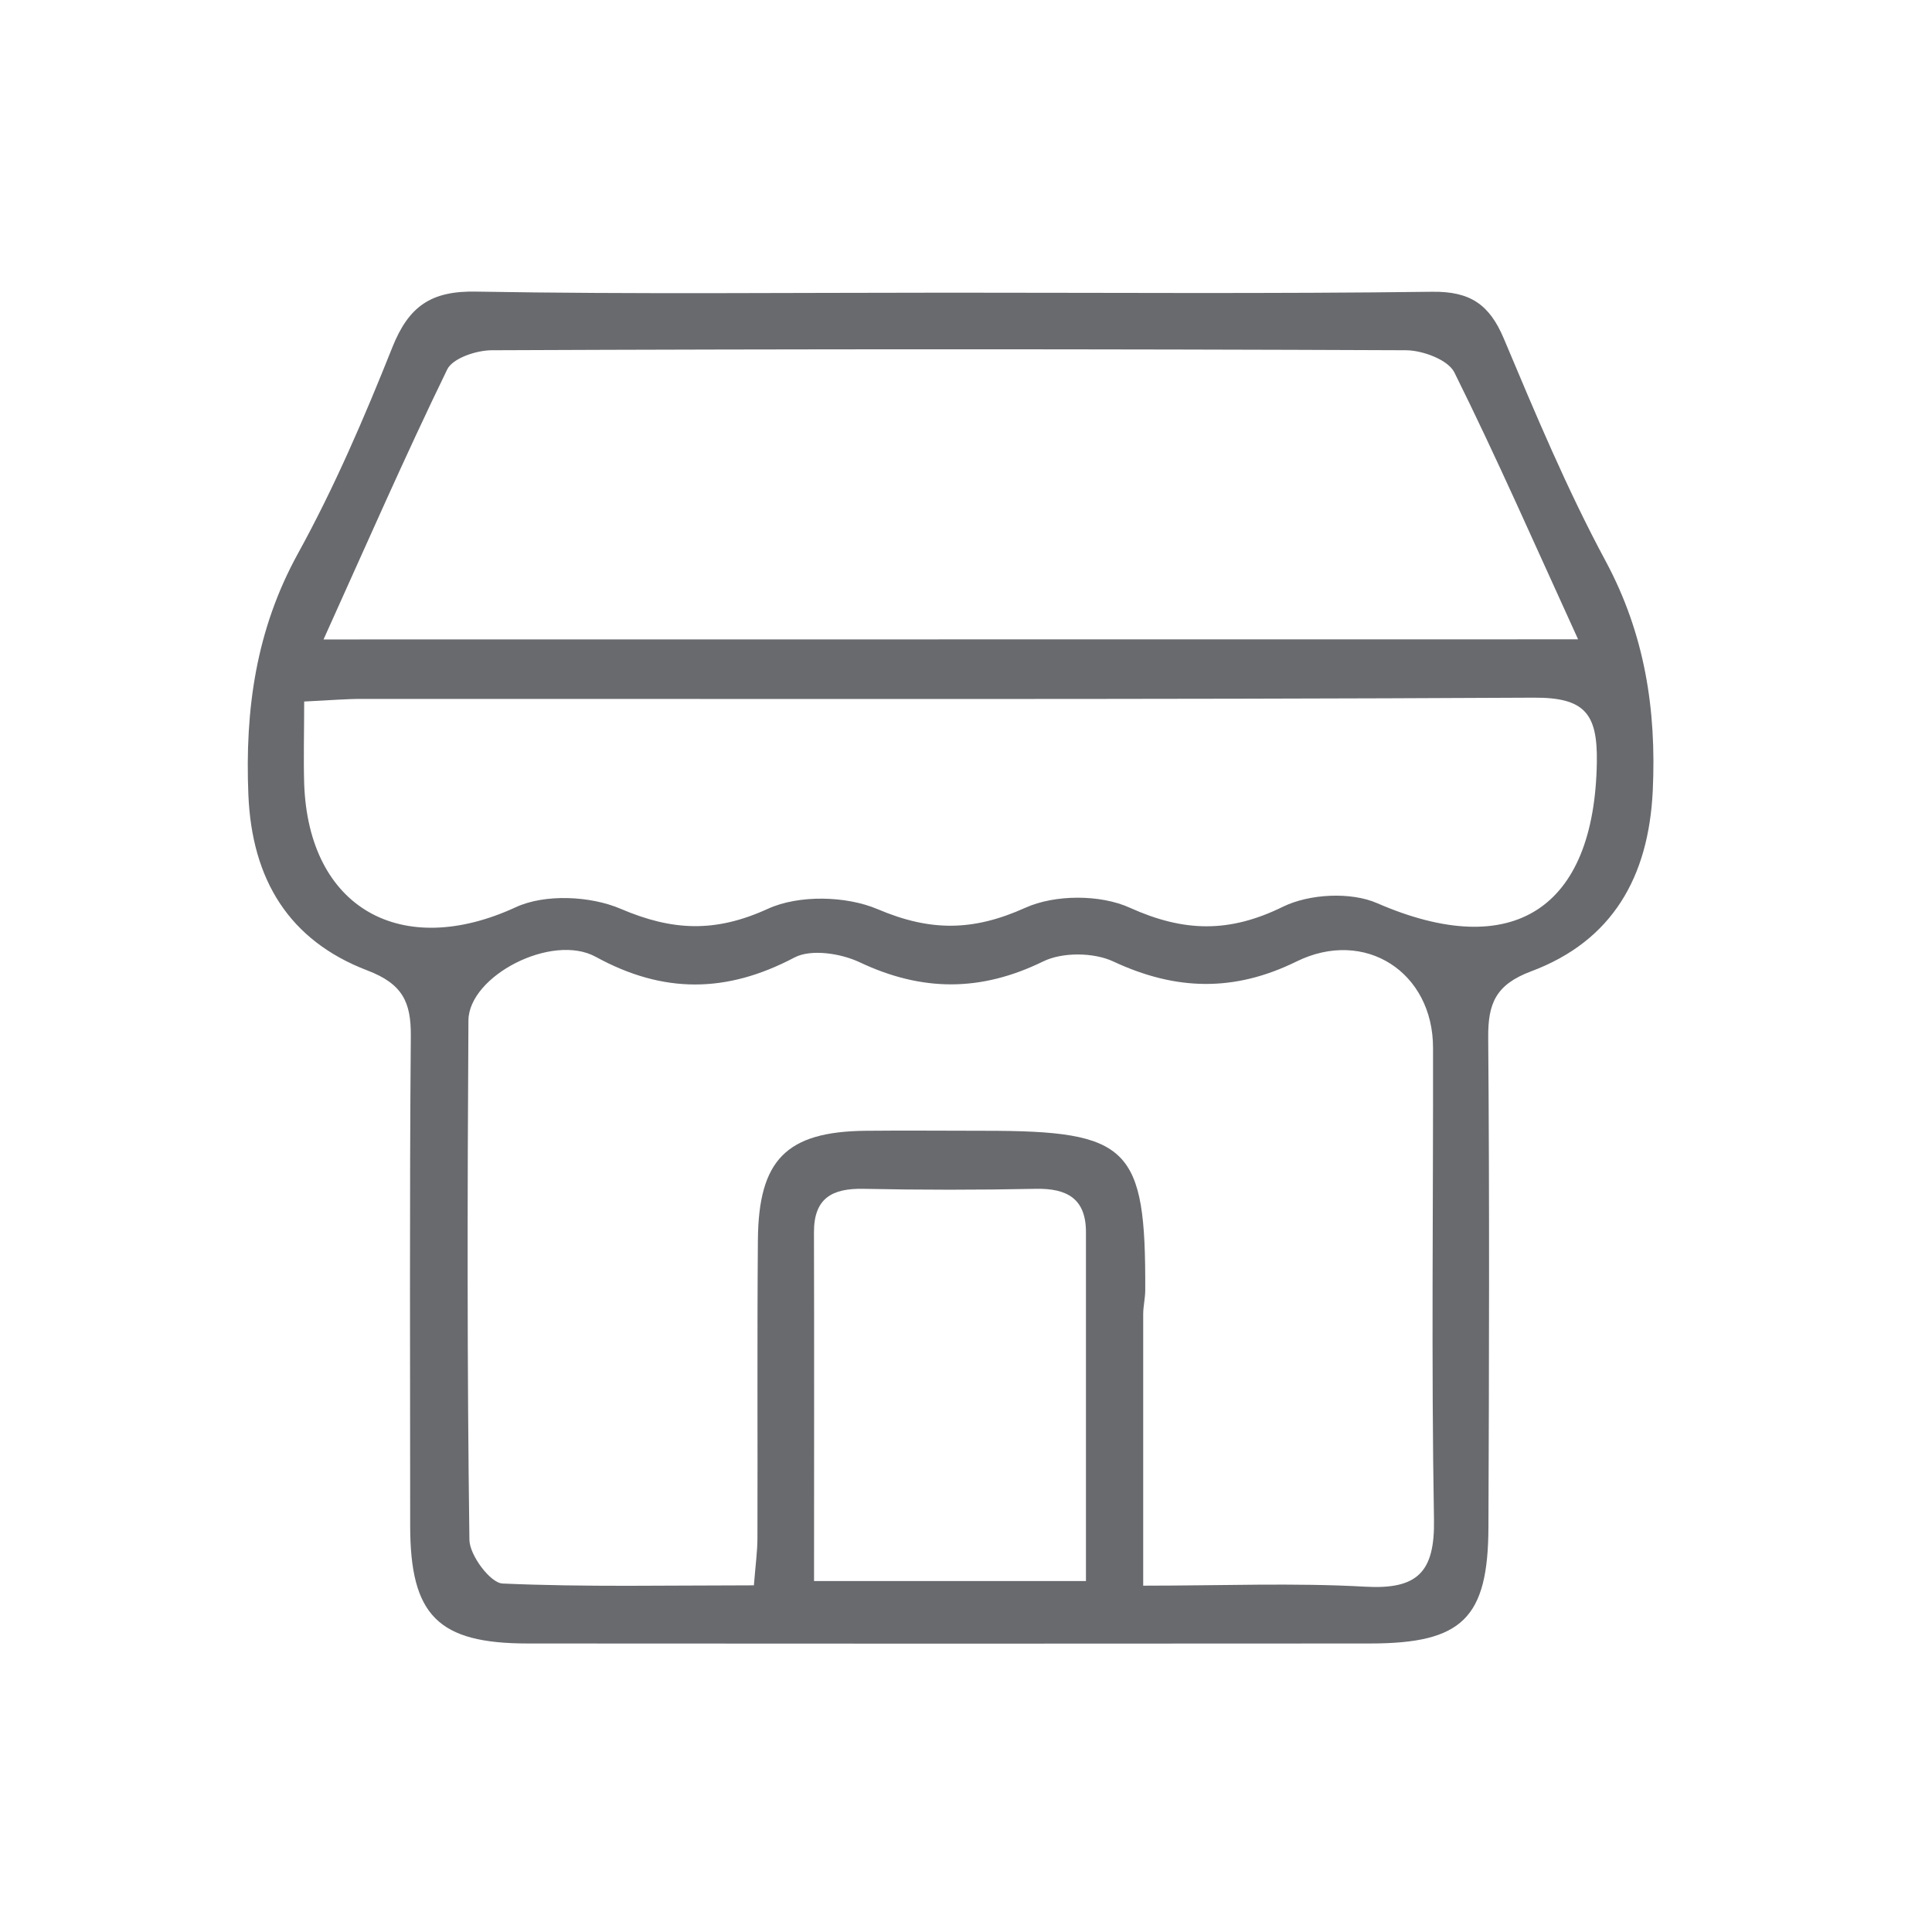 <svg id="Layer_1" data-name="Layer 1" xmlns="http://www.w3.org/2000/svg" viewBox="0 0 512 512"><path d="M251.32,77.56c42.76,0,85.51.31,128.26-.24,10.05-.13,15.14,3.38,18.94,12.39,8.38,19.92,16.77,40,27,59C435.87,168,439,188,438,209.54c-1.09,22.87-10.68,39.81-32.25,47.88-9.37,3.51-11.44,8.52-11.36,17.55.35,43.25.23,86.5.06,129.75-.09,24.14-6.93,30.8-31.32,30.82q-111.63.09-223.26,0c-23.81,0-31.15-7.43-31.17-31.18,0-43.27-.19-86.55.17-129.83.07-9-2.21-13.8-11.51-17.35-20.74-7.92-30.62-24.05-31.54-46.59s2-43.68,13.16-63.94c9.64-17.51,17.58-36,25-54.62,4.34-10.86,10.24-15,22.23-14.75C167.92,78,209.63,77.56,251.32,77.56ZM199.79,420.13c.42-5.34.93-8.9.94-12.46.08-26.37-.1-52.74.12-79.1.18-21.28,7.62-28.66,28.48-28.9,10.54-.11,21.09,0,31.64,0,38.35,0,42.69,4.3,42.53,42.25,0,2.1-.53,4.2-.54,6.3,0,23.56,0,47.13,0,72,21,0,40-.79,58.85.27,13.85.78,18.46-3.85,18.21-17.81-.72-41.64-.18-83.31-.25-125,0-20.06-18.06-31.78-36.19-22.87-16.5,8.12-32,7.73-48.52,0-5.2-2.44-13.54-2.53-18.65,0-16.54,8.08-32.08,8-48.59.2-5-2.36-12.89-3.58-17.3-1.25-18,9.49-34.77,9.61-52.64-.19-11.62-6.37-33.67,5.06-33.74,16.89-.28,45.88-.36,91.76.26,137.63.06,4.07,5.54,11.41,8.77,11.56C155.09,420.62,177.09,420.13,199.79,420.13Zm218.42-250.7c-11.47-25.11-21.59-48.19-32.79-70.74-1.66-3.34-8.41-5.85-12.82-5.87q-121.12-.51-242.26,0c-4.06,0-10.37,2.1-11.82,5.08-11.22,23.07-21.5,46.6-32.78,71.56ZM80.61,185.91c0,8.27-.2,15,0,21.76,1.15,33.11,25.83,46.72,56.1,32.74,7.71-3.56,19.73-3,27.74.42,13.78,5.9,25.12,6.38,39.07,0,8.18-3.73,20.71-3.45,29.11.13,14,5.95,25.32,5.82,39.11-.4,7.83-3.53,19.86-3.56,27.68,0,14.38,6.49,26.39,6.71,40.58-.27,7-3.42,18-4,25-.92,35.76,15.53,57.57,1.66,58.18-37.39.2-12.9-3.23-17.16-16.71-17.09-103.51.54-207,.29-310.53.33C91.81,185.2,87.62,185.58,80.61,185.91ZM215.73,419h72.06c0-31.66,0-62.07,0-92.48,0-8.85-5-11.64-13.28-11.47q-22.86.47-45.75,0c-8.25-.15-13.08,2.49-13.05,11.53C215.79,357,215.73,387.37,215.73,419Z" style="fill:#686a6e"/></svg>